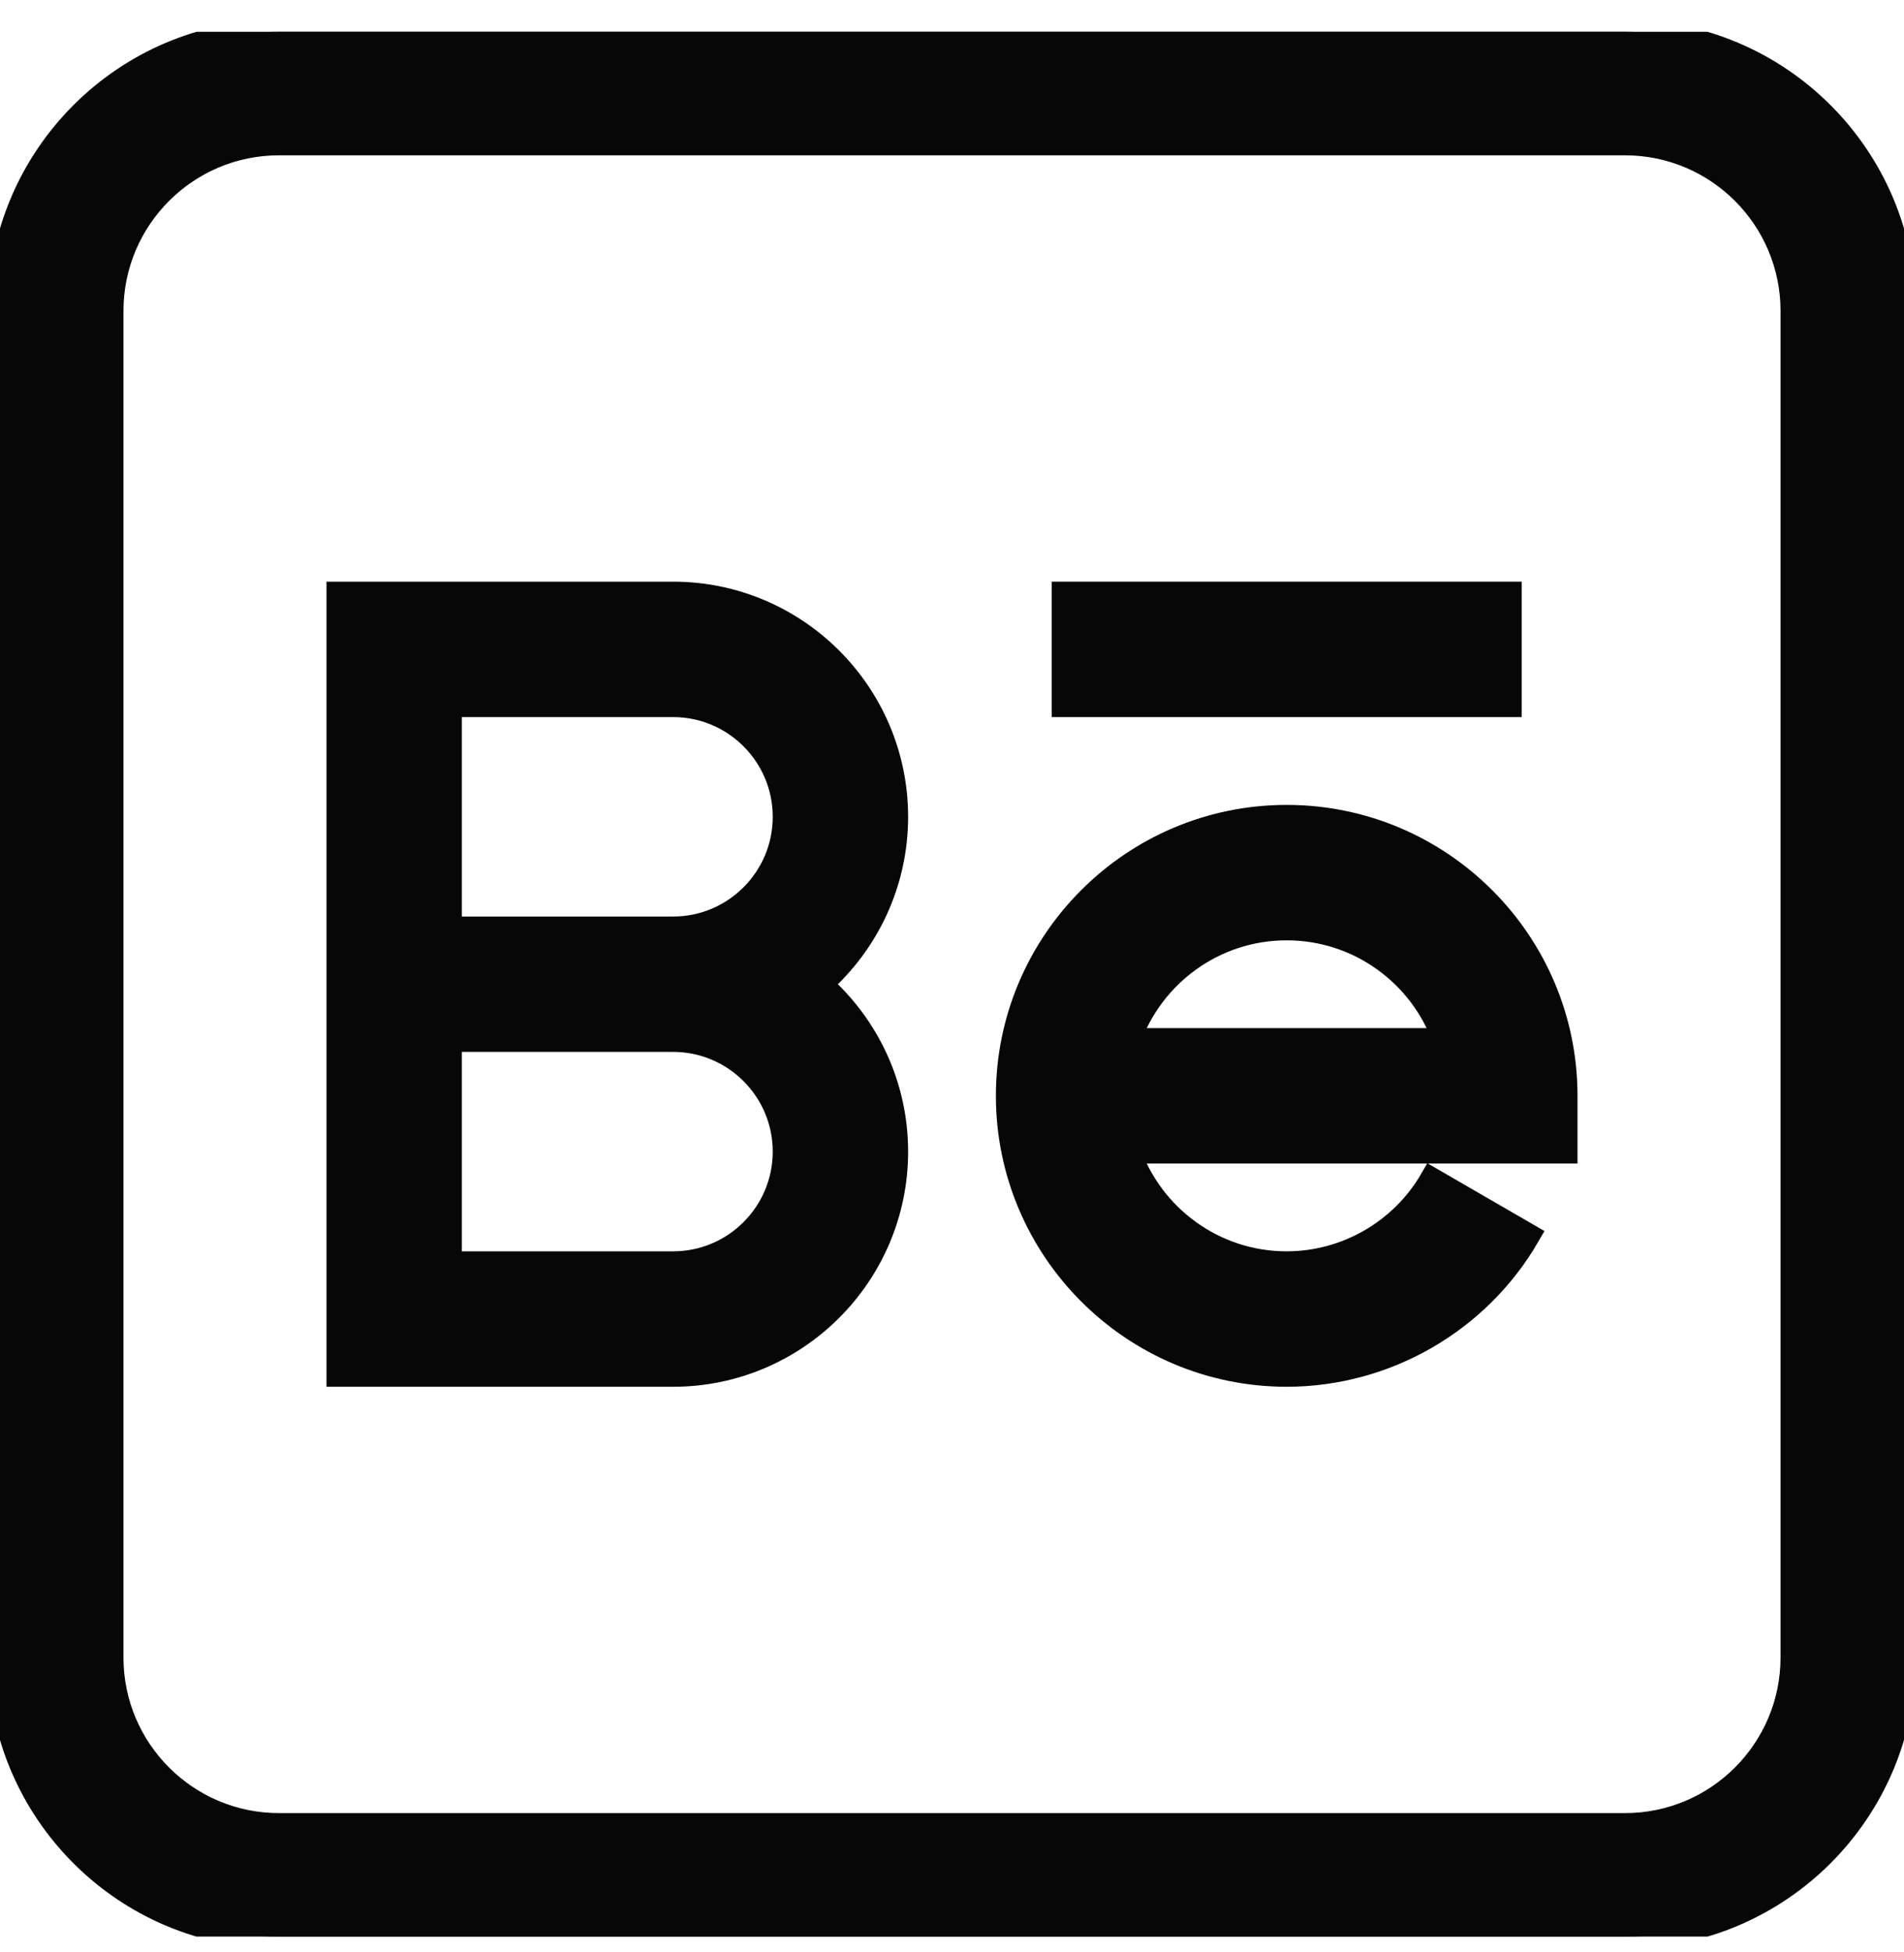 <svg width="40" height="41" viewBox="0 0 40 41" fill="none" xmlns="http://www.w3.org/2000/svg">
<g id="behance" clip-path="url(#clip0_1_33)">
<path id="Vector" d="M34.141 0.668H5.859C2.628 0.668 0 3.297 0 6.528V34.809C0 38.04 2.628 40.669 5.859 40.669H34.141C37.371 40.669 40 38.04 40 34.809V6.528C40 3.297 37.371 0.668 34.141 0.668ZM37.656 34.809C37.656 36.748 36.079 38.325 34.141 38.325H5.859C3.921 38.325 2.344 36.748 2.344 34.809V6.528C2.344 4.589 3.921 3.012 5.859 3.012H34.141C36.079 3.012 37.656 4.589 37.656 6.528V34.809Z" fill="#070707" stroke="#070707" stroke-width="0.5"/>
<path id="Vector_2" d="M18.828 17.153C18.828 14.568 16.726 12.465 14.141 12.465H7.109V28.872H14.141C16.726 28.872 18.828 26.769 18.828 24.184C18.828 22.785 18.211 21.528 17.236 20.669C18.211 19.809 18.828 18.552 18.828 17.153ZM16.484 24.184C16.484 25.477 15.433 26.528 14.141 26.528H9.453V21.84H14.141C15.433 21.84 16.484 22.892 16.484 24.184ZM9.453 19.497V14.809H14.141C15.433 14.809 16.484 15.86 16.484 17.153C16.484 18.445 15.433 19.497 14.141 19.497H9.453Z" fill="#070707" stroke="#070707" stroke-width="0.5"/>
<path id="Vector_3" d="M27.031 17.153C23.8 17.153 21.172 19.781 21.172 23.012C21.172 26.243 23.8 28.872 27.031 28.872C29.116 28.872 31.061 27.75 32.106 25.943L30.077 24.769C29.45 25.854 28.282 26.528 27.031 26.528C25.503 26.528 24.2 25.548 23.716 24.184H32.891V23.012C32.891 19.781 30.262 17.153 27.031 17.153ZM23.716 21.84C24.2 20.476 25.503 19.497 27.031 19.497C28.559 19.497 29.862 20.476 30.346 21.84H23.716Z" fill="#070707" stroke="#070707" stroke-width="0.5"/>
<path id="Vector_4" d="M22.344 12.465H31.719V14.809H22.344V12.465Z" fill="#070707" stroke="#070707" stroke-width="0.5"/>
</g>
<defs>
<clipPath id="clip0_1_33">
<rect width="40" height="40" fill="white" transform="translate(0 0.668)"/>
</clipPath>
</defs>
</svg>
